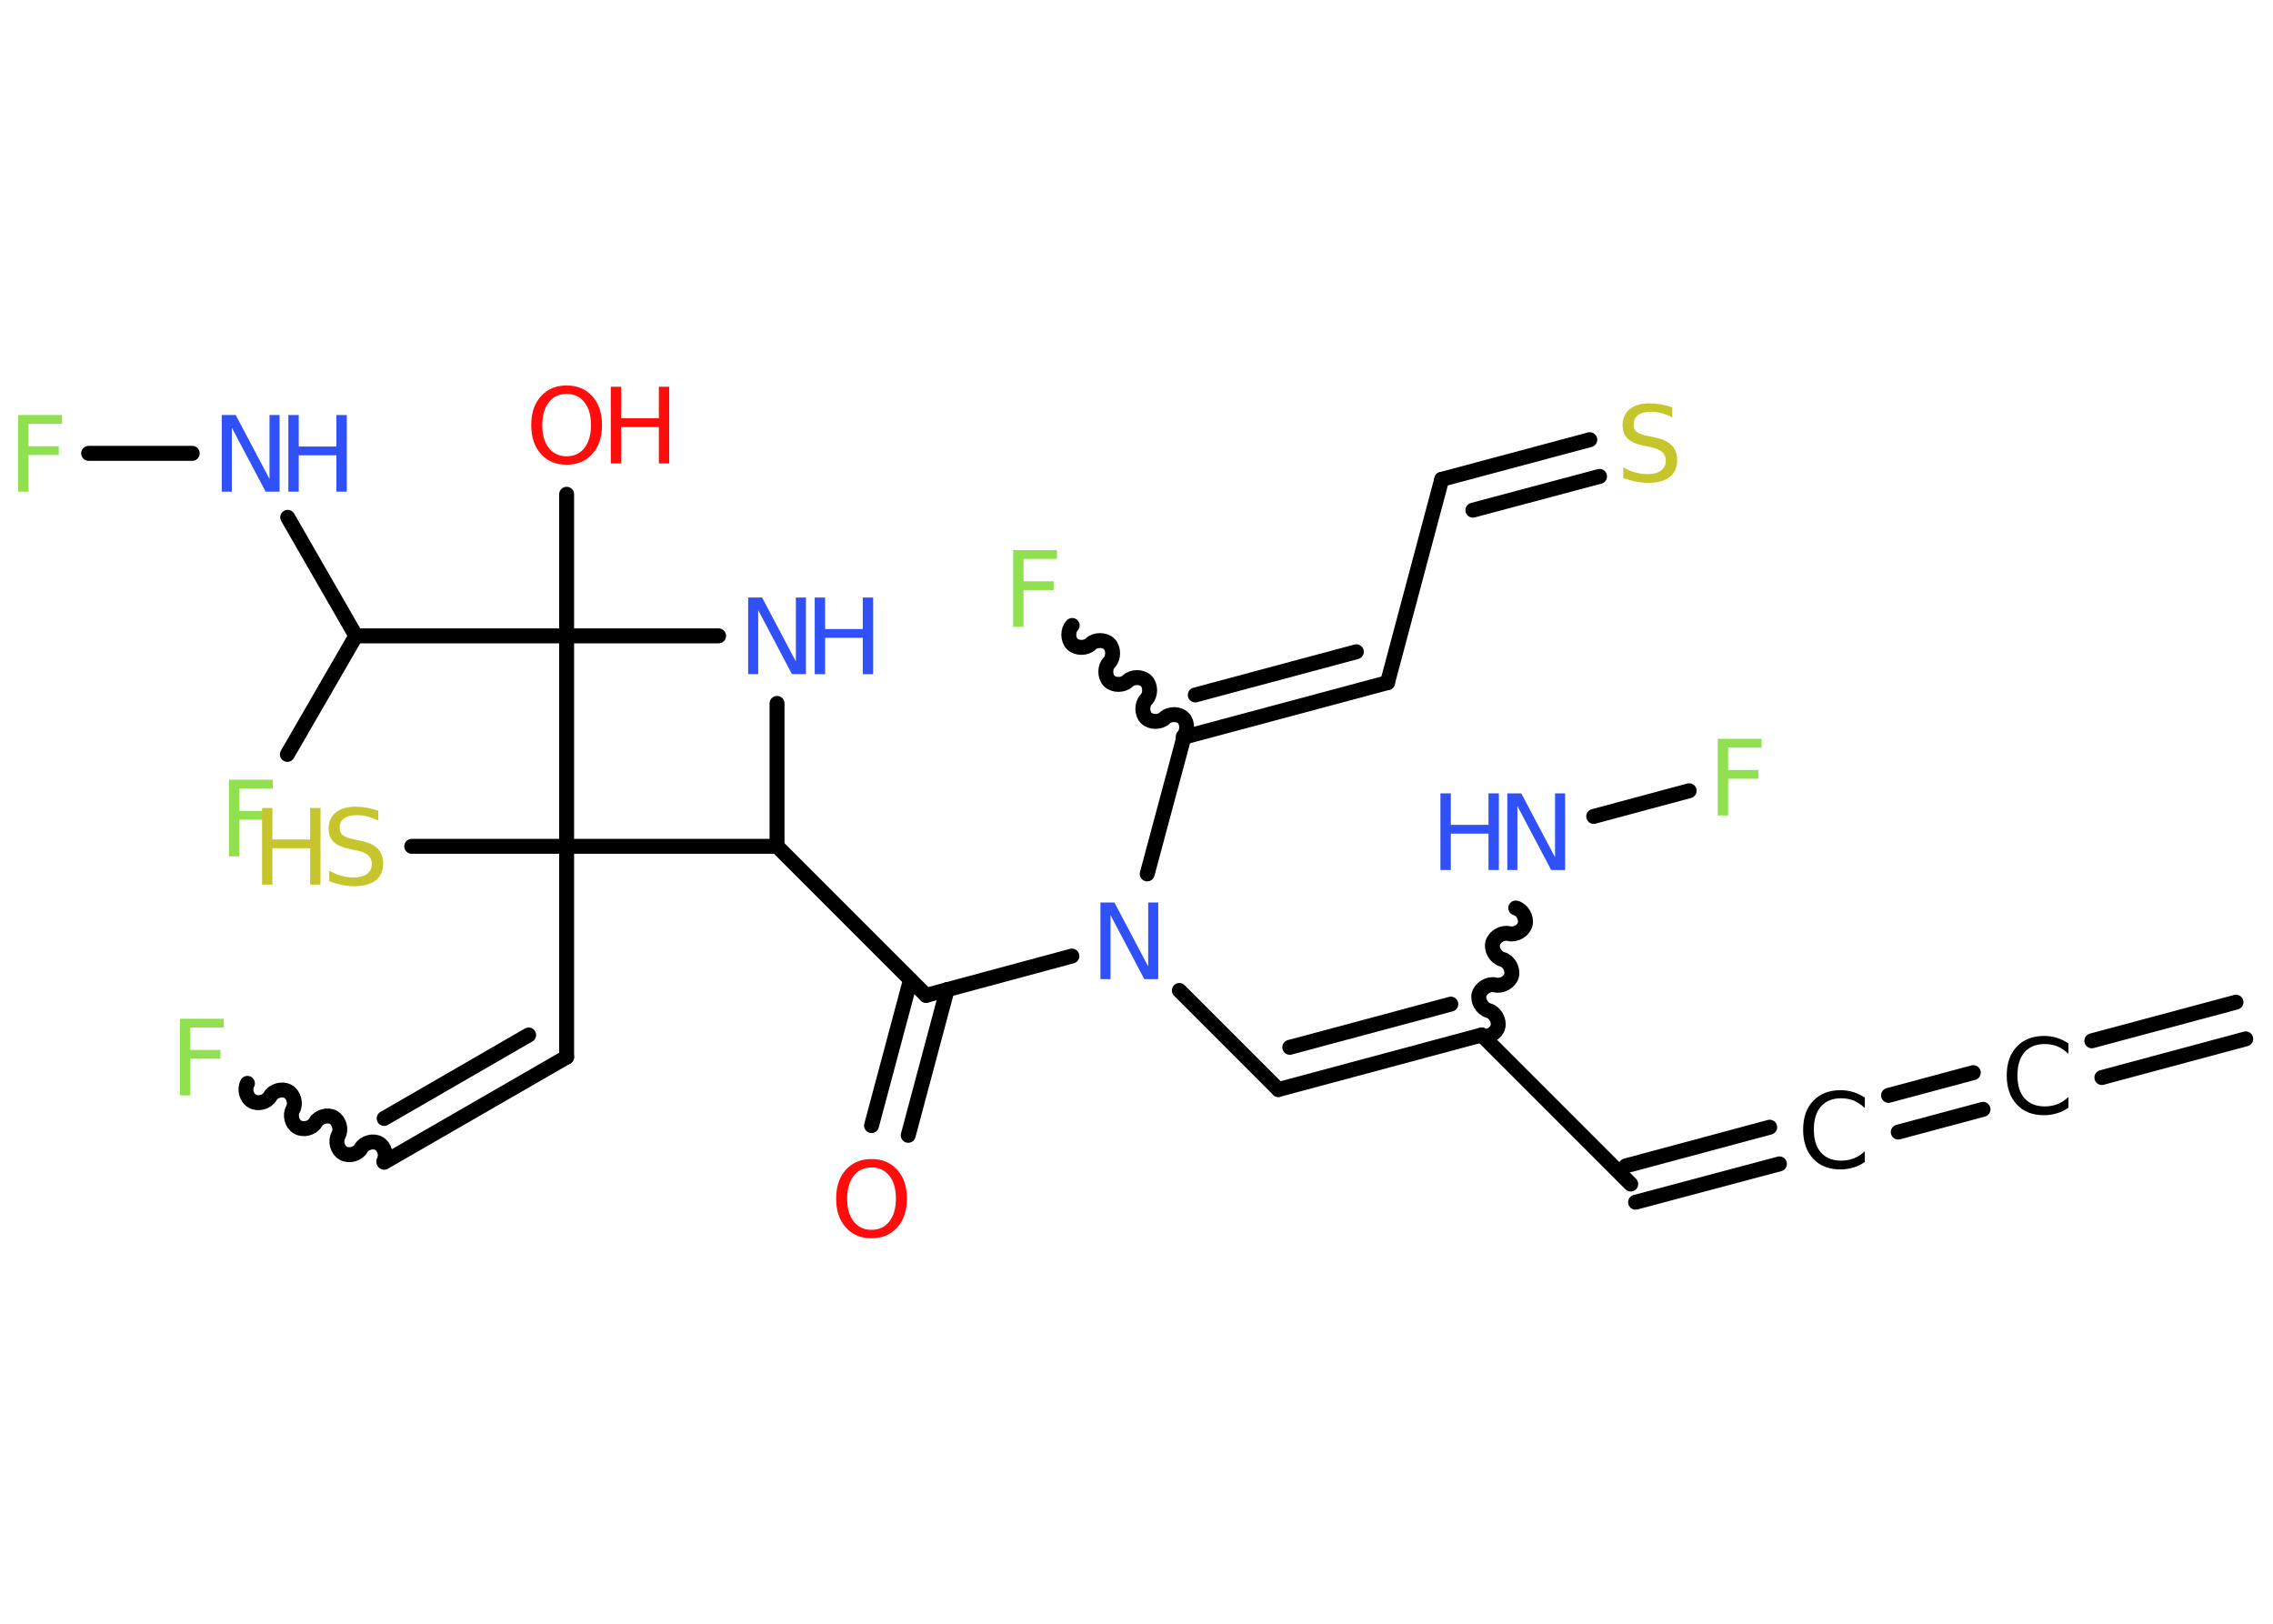 <?xml version='1.0' encoding='UTF-8'?>
<!DOCTYPE svg PUBLIC "-//W3C//DTD SVG 1.1//EN" "http://www.w3.org/Graphics/SVG/1.1/DTD/svg11.dtd">
<svg version='1.2' xmlns='http://www.w3.org/2000/svg' xmlns:xlink='http://www.w3.org/1999/xlink' width='70.0mm' height='50.0mm' viewBox='0 0 70.0 50.0'>
  <desc>Generated by the Chemistry Development Kit (http://github.com/cdk)</desc>
  <g stroke-linecap='round' stroke-linejoin='round' stroke='#000000' stroke-width='.46' fill='#3050F8'>
    <rect x='.0' y='.0' width='70.0' height='50.0' fill='#FFFFFF' stroke='none'/>
    <g id='mol1' class='mol'>
      <g id='mol1bnd1' class='bond'>
        <line x1='69.16' y1='31.99' x2='64.73' y2='33.18'/>
        <line x1='68.86' y1='30.86' x2='64.42' y2='32.05'/>
      </g>
      <g id='mol1bnd2' class='bond'>
        <line x1='61.07' y1='34.16' x2='58.46' y2='34.86'/>
        <line x1='60.77' y1='33.03' x2='58.16' y2='33.73'/>
      </g>
      <g id='mol1bnd3' class='bond'>
        <line x1='54.8' y1='35.84' x2='50.37' y2='37.02'/>
        <line x1='54.5' y1='34.71' x2='50.07' y2='35.9'/>
      </g>
      <line id='mol1bnd4' class='bond' x1='50.22' y1='36.46' x2='45.63' y2='31.87'/>
      <g id='mol1bnd5' class='bond'>
        <line x1='39.37' y1='33.55' x2='45.63' y2='31.87'/>
        <line x1='39.72' y1='32.25' x2='44.68' y2='30.92'/>
      </g>
      <line id='mol1bnd6' class='bond' x1='39.37' y1='33.55' x2='36.32' y2='30.5'/>
      <line id='mol1bnd7' class='bond' x1='33.01' y1='29.44' x2='28.52' y2='30.65'/>
      <g id='mol1bnd8' class='bond'>
        <line x1='29.17' y1='30.47' x2='27.97' y2='34.96'/>
        <line x1='28.04' y1='30.17' x2='26.84' y2='34.66'/>
      </g>
      <line id='mol1bnd9' class='bond' x1='28.52' y1='30.65' x2='23.93' y2='26.06'/>
      <line id='mol1bnd10' class='bond' x1='23.93' y1='26.06' x2='23.93' y2='21.66'/>
      <line id='mol1bnd11' class='bond' x1='22.13' y1='19.58' x2='17.45' y2='19.58'/>
      <line id='mol1bnd12' class='bond' x1='17.45' y1='19.58' x2='17.45' y2='15.22'/>
      <line id='mol1bnd13' class='bond' x1='17.45' y1='19.58' x2='10.96' y2='19.58'/>
      <line id='mol1bnd14' class='bond' x1='10.96' y1='19.58' x2='8.85' y2='23.23'/>
      <line id='mol1bnd15' class='bond' x1='10.96' y1='19.58' x2='8.86' y2='15.93'/>
      <line id='mol1bnd16' class='bond' x1='5.92' y1='13.96' x2='2.73' y2='13.96'/>
      <line id='mol1bnd17' class='bond' x1='17.45' y1='19.58' x2='17.45' y2='26.06'/>
      <line id='mol1bnd18' class='bond' x1='23.93' y1='26.06' x2='17.45' y2='26.06'/>
      <line id='mol1bnd19' class='bond' x1='17.45' y1='26.06' x2='12.68' y2='26.06'/>
      <line id='mol1bnd20' class='bond' x1='17.45' y1='26.06' x2='17.45' y2='32.55'/>
      <g id='mol1bnd21' class='bond'>
        <line x1='17.45' y1='32.55' x2='11.83' y2='35.79'/>
        <line x1='16.28' y1='31.87' x2='11.83' y2='34.44'/>
      </g>
      <path id='mol1bnd22' class='bond' d='M7.62 33.36c-.1 .18 -.03 .45 .15 .55c.18 .1 .45 .03 .55 -.15c.1 -.18 .38 -.25 .55 -.15c.18 .1 .25 .38 .15 .55c-.1 .18 -.03 .45 .15 .55c.18 .1 .45 .03 .55 -.15c.1 -.18 .38 -.25 .55 -.15c.18 .1 .25 .38 .15 .55c-.1 .18 -.03 .45 .15 .55c.18 .1 .45 .03 .55 -.15c.1 -.18 .38 -.25 .55 -.15c.18 .1 .25 .38 .15 .55' fill='none' stroke='#000000' stroke-width='.46'/>
      <line id='mol1bnd23' class='bond' x1='35.33' y1='26.91' x2='36.46' y2='22.7'/>
      <path id='mol1bnd24' class='bond' d='M33.02 19.26c-.14 .14 -.14 .43 .0 .57c.14 .14 .43 .14 .57 .0c.14 -.14 .43 -.14 .57 .0c.14 .14 .14 .43 .0 .57c-.14 .14 -.14 .43 .0 .57c.14 .14 .43 .14 .57 .0c.14 -.14 .43 -.14 .57 .0c.14 .14 .14 .43 .0 .57c-.14 .14 -.14 .43 .0 .57c.14 .14 .43 .14 .57 .0c.14 -.14 .43 -.14 .57 .0c.14 .14 .14 .43 .0 .57' fill='none' stroke='#000000' stroke-width='.46'/>
      <g id='mol1bnd25' class='bond'>
        <line x1='42.73' y1='21.02' x2='36.46' y2='22.7'/>
        <line x1='41.77' y1='20.07' x2='36.81' y2='21.4'/>
      </g>
      <line id='mol1bnd26' class='bond' x1='42.73' y1='21.02' x2='44.4' y2='14.76'/>
      <g id='mol1bnd27' class='bond'>
        <line x1='44.4' y1='14.76' x2='48.96' y2='13.54'/>
        <line x1='45.36' y1='15.71' x2='49.26' y2='14.67'/>
      </g>
      <path id='mol1bnd28' class='bond' d='M46.68 27.96c.2 .05 .34 .3 .29 .5c-.05 .2 -.3 .34 -.5 .29c-.2 -.05 -.44 .09 -.5 .29c-.05 .2 .09 .44 .29 .5c.2 .05 .34 .3 .29 .5c-.05 .2 -.3 .34 -.5 .29c-.2 -.05 -.44 .09 -.5 .29c-.05 .2 .09 .44 .29 .5c.2 .05 .34 .3 .29 .5c-.05 .2 -.3 .34 -.5 .29' fill='none' stroke='#000000' stroke-width='.46'/>
      <line id='mol1bnd29' class='bond' x1='49.08' y1='25.14' x2='52.02' y2='24.35'/>
      <path id='mol1atm2' class='atom' d='M63.7 32.11v.34q-.16 -.15 -.34 -.23q-.18 -.07 -.39 -.07q-.4 .0 -.62 .25q-.22 .25 -.22 .71q.0 .47 .22 .71q.22 .25 .62 .25q.21 .0 .39 -.07q.18 -.07 .34 -.22v.33q-.17 .12 -.35 .17q-.19 .06 -.4 .06q-.54 .0 -.84 -.33q-.31 -.33 -.31 -.89q.0 -.57 .31 -.89q.31 -.33 .84 -.33q.21 .0 .4 .06q.19 .06 .35 .17z' stroke='none' fill='#000000'/>
      <path id='mol1atm3' class='atom' d='M57.43 33.78v.34q-.16 -.15 -.34 -.23q-.18 -.07 -.39 -.07q-.4 .0 -.62 .25q-.22 .25 -.22 .71q.0 .47 .22 .71q.22 .25 .62 .25q.21 .0 .39 -.07q.18 -.07 .34 -.22v.33q-.17 .12 -.35 .17q-.19 .06 -.4 .06q-.54 .0 -.84 -.33q-.31 -.33 -.31 -.89q.0 -.57 .31 -.89q.31 -.33 .84 -.33q.21 .0 .4 .06q.19 .06 .35 .17z' stroke='none' fill='#000000'/>
      <path id='mol1atm7' class='atom' d='M33.89 27.79h.43l1.04 1.97v-1.97h.31v2.36h-.43l-1.04 -1.97v1.97h-.31v-2.36z' stroke='none'/>
      <path id='mol1atm9' class='atom' d='M26.84 35.95q-.35 .0 -.55 .26q-.2 .26 -.2 .7q.0 .45 .2 .7q.2 .26 .55 .26q.35 .0 .55 -.26q.2 -.26 .2 -.7q.0 -.45 -.2 -.7q-.2 -.26 -.55 -.26zM26.84 35.69q.49 .0 .79 .33q.3 .33 .3 .89q.0 .56 -.3 .89q-.3 .33 -.79 .33q-.5 .0 -.79 -.33q-.3 -.33 -.3 -.89q.0 -.56 .3 -.89q.3 -.33 .79 -.33z' stroke='none' fill='#FF0D0D'/>
      <g id='mol1atm11' class='atom'>
        <path d='M23.04 18.4h.43l1.04 1.97v-1.97h.31v2.36h-.43l-1.04 -1.97v1.97h-.31v-2.36z' stroke='none'/>
        <path d='M25.09 18.4h.32v.97h1.16v-.97h.32v2.36h-.32v-1.12h-1.16v1.12h-.32v-2.36z' stroke='none'/>
      </g>
      <g id='mol1atm13' class='atom'>
        <path d='M17.45 12.13q-.35 .0 -.55 .26q-.2 .26 -.2 .7q.0 .45 .2 .7q.2 .26 .55 .26q.35 .0 .55 -.26q.2 -.26 .2 -.7q.0 -.45 -.2 -.7q-.2 -.26 -.55 -.26zM17.45 11.87q.49 .0 .79 .33q.3 .33 .3 .89q.0 .56 -.3 .89q-.3 .33 -.79 .33q-.5 .0 -.79 -.33q-.3 -.33 -.3 -.89q.0 -.56 .3 -.89q.3 -.33 .79 -.33z' stroke='none' fill='#FF0D0D'/>
        <path d='M18.81 11.91h.32v.97h1.16v-.97h.32v2.36h-.32v-1.12h-1.16v1.12h-.32v-2.36z' stroke='none' fill='#FF0D0D'/>
      </g>
      <path id='mol1atm15' class='atom' d='M7.05 24.01h1.35v.27h-1.03v.69h.93v.27h-.93v1.13h-.32v-2.36z' stroke='none' fill='#90E050'/>
      <g id='mol1atm16' class='atom'>
        <path d='M6.83 12.78h.43l1.04 1.97v-1.97h.31v2.36h-.43l-1.04 -1.97v1.97h-.31v-2.36z' stroke='none'/>
        <path d='M8.88 12.78h.32v.97h1.16v-.97h.32v2.36h-.32v-1.12h-1.16v1.12h-.32v-2.36z' stroke='none'/>
      </g>
      <path id='mol1atm17' class='atom' d='M.56 12.78h1.35v.27h-1.03v.69h.93v.27h-.93v1.13h-.32v-2.36z' stroke='none' fill='#90E050'/>
      <g id='mol1atm19' class='atom'>
        <path d='M11.65 24.96v.31q-.18 -.09 -.34 -.13q-.16 -.04 -.31 -.04q-.26 .0 -.4 .1q-.14 .1 -.14 .29q.0 .16 .1 .23q.1 .08 .36 .13l.19 .04q.35 .07 .52 .24q.17 .17 .17 .46q.0 .34 -.23 .52q-.23 .18 -.68 .18q-.17 .0 -.36 -.04q-.19 -.04 -.39 -.11v-.33q.19 .11 .38 .16q.19 .05 .36 .05q.28 .0 .42 -.11q.15 -.11 .15 -.3q.0 -.17 -.11 -.27q-.11 -.1 -.35 -.15l-.19 -.04q-.36 -.07 -.52 -.22q-.16 -.15 -.16 -.42q.0 -.31 .22 -.49q.22 -.18 .61 -.18q.16 .0 .34 .03q.17 .03 .35 .09z' stroke='none' fill='#C6C62C'/>
        <path d='M8.07 24.88h.32v.97h1.16v-.97h.32v2.36h-.32v-1.12h-1.16v1.12h-.32v-2.36z' stroke='none' fill='#C6C62C'/>
      </g>
      <path id='mol1atm22' class='atom' d='M5.54 31.37h1.35v.27h-1.03v.69h.93v.27h-.93v1.13h-.32v-2.36z' stroke='none' fill='#90E050'/>
      <path id='mol1atm24' class='atom' d='M31.2 16.94h1.35v.27h-1.03v.69h.93v.27h-.93v1.13h-.32v-2.36z' stroke='none' fill='#90E050'/>
      <path id='mol1atm27' class='atom' d='M51.5 12.54v.31q-.18 -.09 -.34 -.13q-.16 -.04 -.31 -.04q-.26 .0 -.4 .1q-.14 .1 -.14 .29q.0 .16 .1 .23q.1 .08 .36 .13l.19 .04q.35 .07 .52 .24q.17 .17 .17 .46q.0 .34 -.23 .52q-.23 .18 -.68 .18q-.17 .0 -.36 -.04q-.19 -.04 -.39 -.11v-.33q.19 .11 .38 .16q.19 .05 .36 .05q.28 .0 .42 -.11q.15 -.11 .15 -.3q.0 -.17 -.11 -.27q-.11 -.1 -.35 -.15l-.19 -.04q-.36 -.07 -.52 -.22q-.16 -.15 -.16 -.42q.0 -.31 .22 -.49q.22 -.18 .61 -.18q.16 .0 .34 .03q.17 .03 .35 .09z' stroke='none' fill='#C6C62C'/>
      <g id='mol1atm28' class='atom'>
        <path d='M46.42 24.43h.43l1.04 1.97v-1.97h.31v2.36h-.43l-1.04 -1.97v1.97h-.31v-2.36z' stroke='none'/>
        <path d='M44.36 24.43h.32v.97h1.16v-.97h.32v2.36h-.32v-1.12h-1.16v1.12h-.32v-2.36z' stroke='none'/>
      </g>
      <path id='mol1atm29' class='atom' d='M52.9 22.75h1.35v.27h-1.03v.69h.93v.27h-.93v1.13h-.32v-2.36z' stroke='none' fill='#90E050'/>
    </g>
  </g>
</svg>
